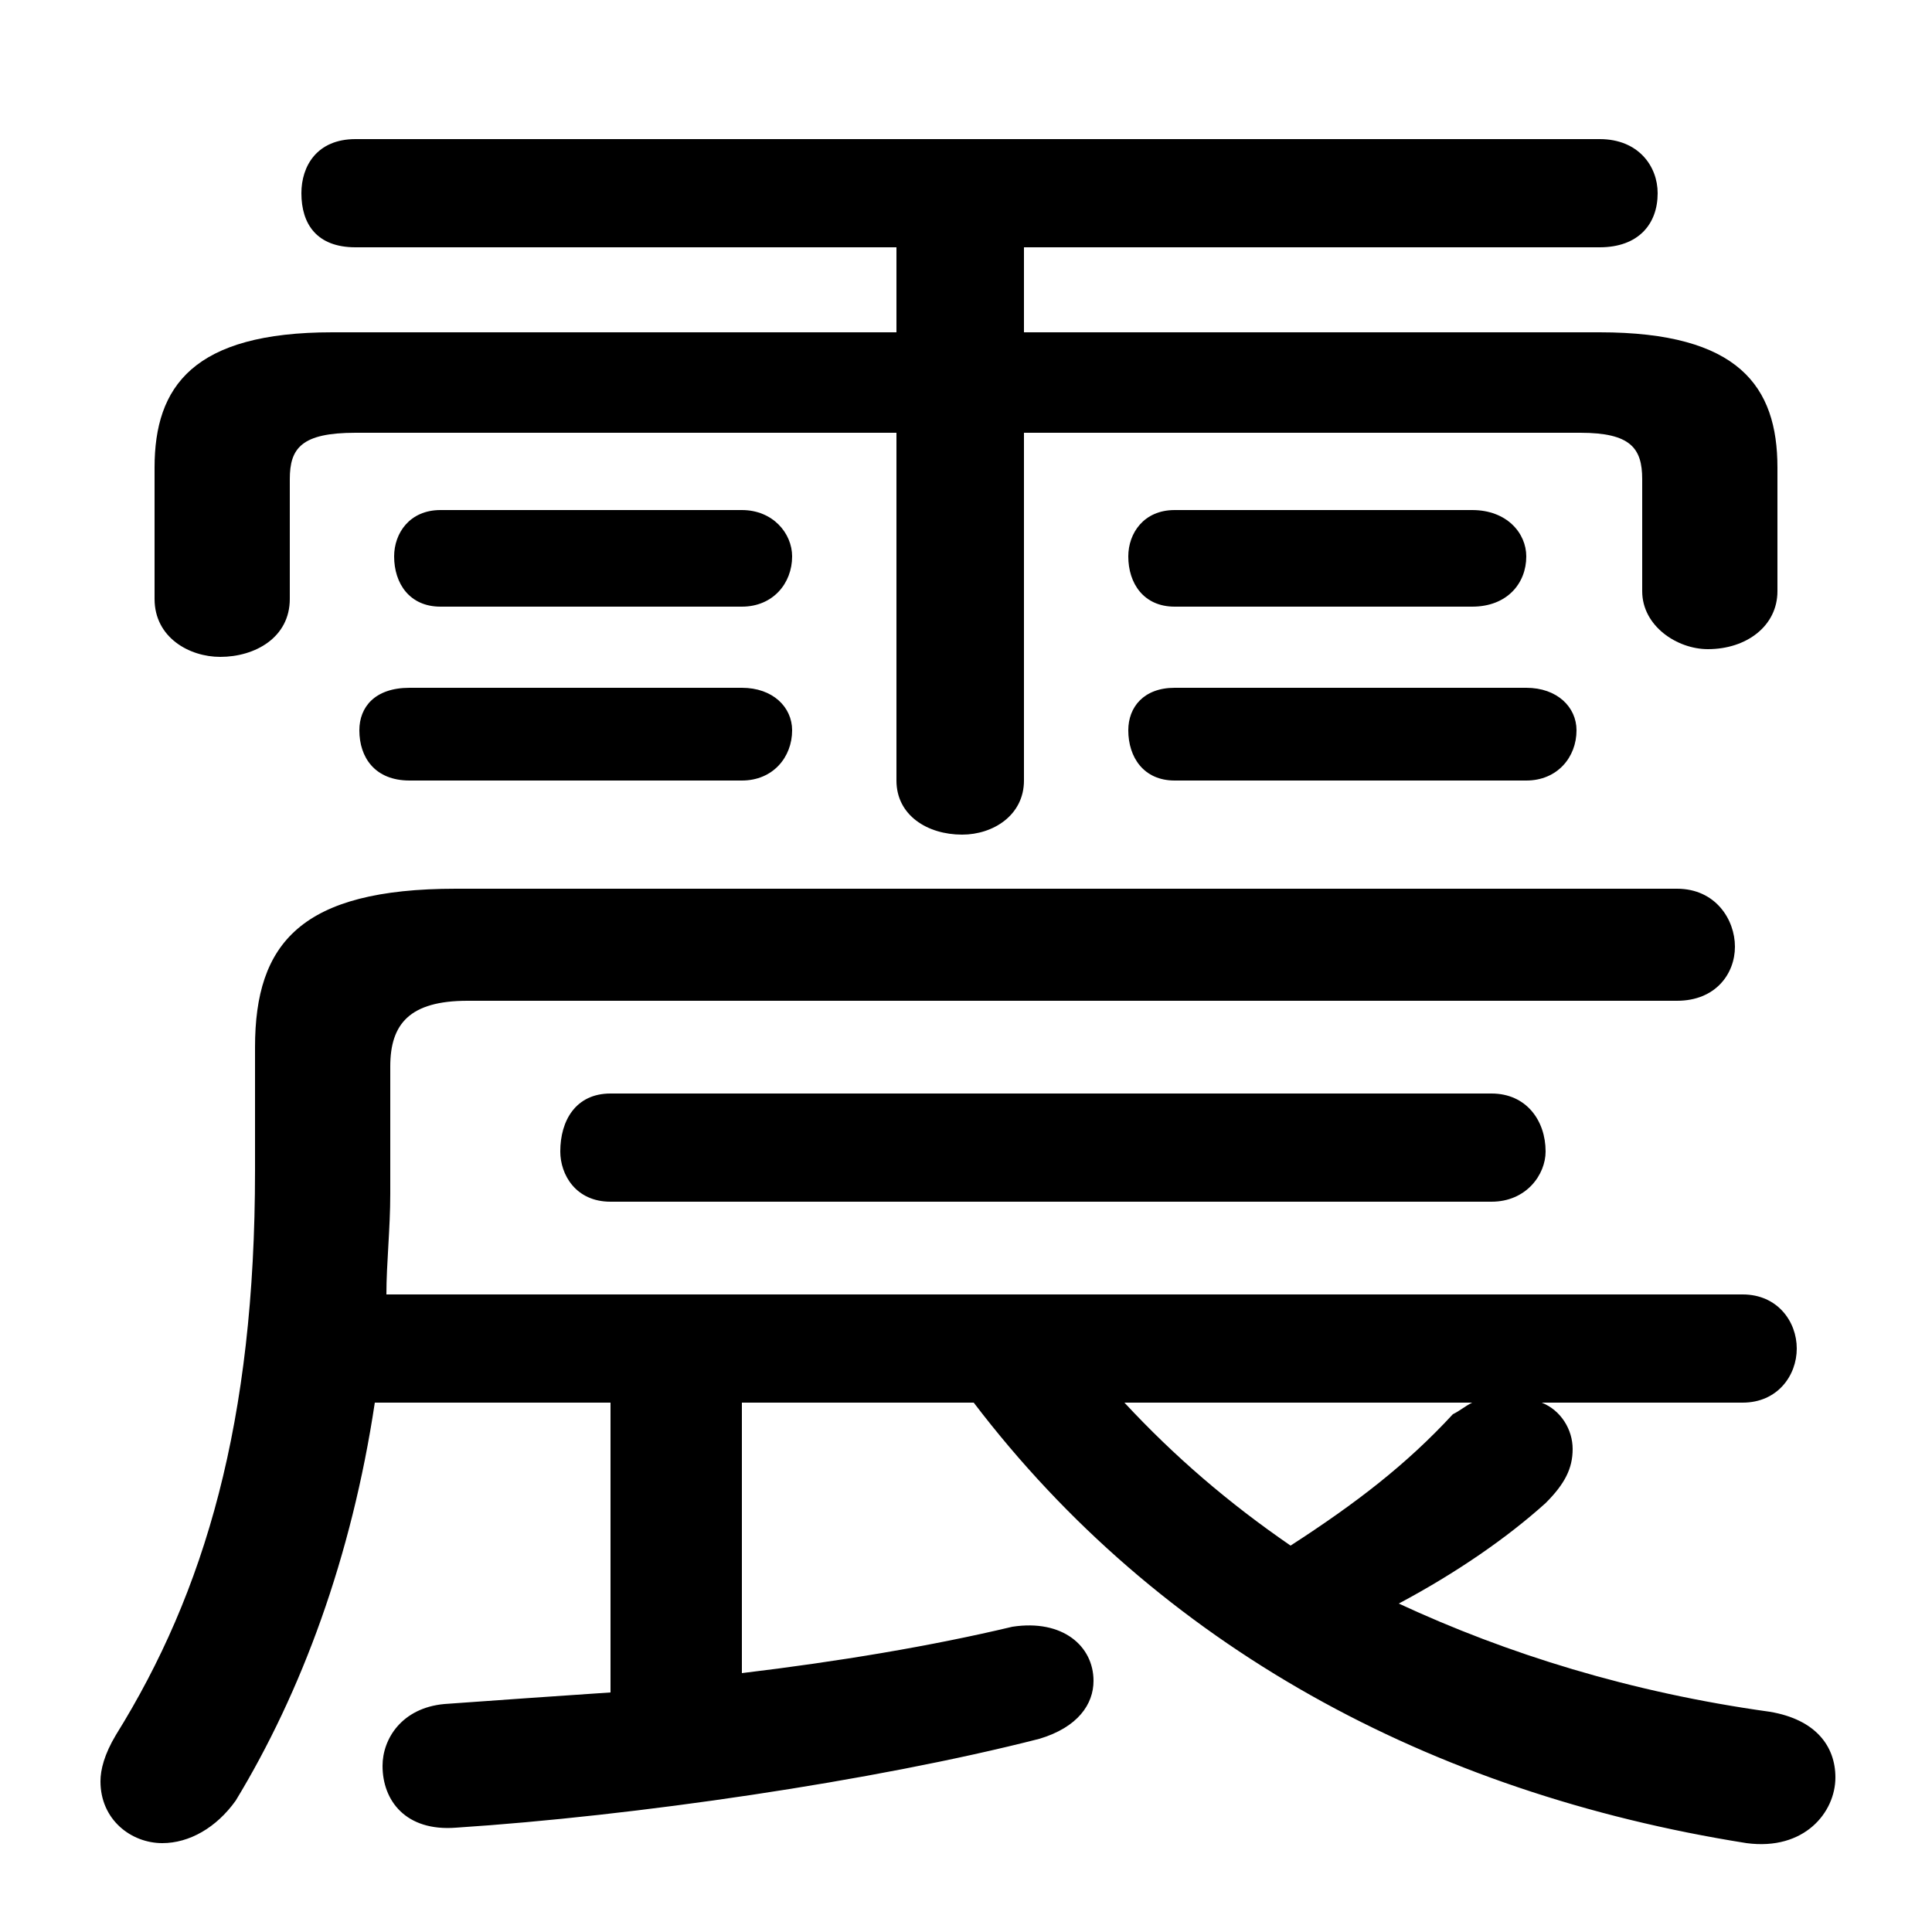 <svg xmlns="http://www.w3.org/2000/svg" viewBox="0 -44.0 50.0 50.0">
    <rect x="0" y="-44.0" width="50.0" height="50.0" fill="#808080" stroke="none"/>
    <g transform="scale(1, -1)">
        <!-- ボディの枠 -->
        <rect x="0" y="-6.0" width="50.0" height="50.0"
            stroke="white" fill="white"/>
        <!-- グリフ座標系の原点 -->
        <circle cx="0" cy="0" r="5" fill="white"/>
        <!-- グリフのアウトライン -->
        <g style="fill:black;stroke:#000000;stroke-width:0;stroke-linecap:round;stroke-linejoin:round;">
        <path d="M 25.2 7.7 C 30.0 1.4 37.0 -2.4 45.2 -3.7 C 46.7 -3.9 47.5 -2.9 47.5 -2.0 C 47.5 -1.2 47.0 -0.5 45.8 -0.3 C 42.2 0.2 39.0 1.2 36.2 2.5 C 37.7 3.3 39.0 4.2 40.0 5.1 C 40.5 5.6 40.7 6.0 40.7 6.5 C 40.7 7.0 40.4 7.5 39.9 7.7 L 45.1 7.7 C 46.0 7.7 46.5 8.4 46.5 9.1 C 46.5 9.8 46.0 10.5 45.1 10.5 L 10.0 10.5 C 10.0 11.3 10.1 12.2 10.1 13.1 L 10.1 16.4 C 10.1 17.5 10.6 18.1 12.1 18.1 L 43.4 18.1 C 44.4 18.1 44.9 18.8 44.9 19.5 C 44.9 20.2 44.4 21.0 43.4 21.0 L 11.8 21.0 C 7.8 21.0 6.6 19.6 6.6 16.9 L 6.6 13.7 C 6.6 7.2 5.3 2.8 3.0 -0.9 C 2.7 -1.4 2.6 -1.8 2.6 -2.1 C 2.6 -3.1 3.4 -3.7 4.2 -3.7 C 4.9 -3.7 5.6 -3.3 6.1 -2.6 C 7.8 0.2 9.1 3.7 9.7 7.7 L 15.8 7.7 L 15.8 0.2 C 14.3 0.1 12.9 0.0 11.5 -0.1 C 10.4 -0.2 9.9 -1.0 9.9 -1.7 C 9.9 -2.6 10.5 -3.4 11.8 -3.3 C 16.4 -3.0 22.6 -2.1 26.9 -1.0 C 27.9 -0.7 28.3 -0.1 28.3 0.5 C 28.3 1.4 27.5 2.1 26.2 1.9 C 24.1 1.4 21.7 1.0 19.2 0.7 L 19.2 7.7 Z M 38.1 7.7 C 37.9 7.6 37.8 7.5 37.6 7.4 C 36.4 6.1 35.1 5.1 33.4 4.0 C 31.8 5.1 30.4 6.3 29.1 7.7 Z M 23.2 35.4 L 8.6 35.4 C 5.0 35.4 4.0 34.0 4.0 31.9 L 4.0 28.5 C 4.0 27.5 4.9 27.0 5.7 27.0 C 6.6 27.0 7.5 27.5 7.5 28.5 L 7.5 31.6 C 7.5 32.4 7.8 32.8 9.2 32.8 L 23.2 32.8 L 23.2 23.8 C 23.2 22.9 24.0 22.4 24.9 22.4 C 25.7 22.4 26.5 22.9 26.5 23.8 L 26.5 32.8 L 40.9 32.8 C 42.2 32.8 42.5 32.4 42.5 31.6 L 42.5 28.7 C 42.5 27.8 43.4 27.2 44.2 27.2 C 45.2 27.2 46.0 27.8 46.0 28.7 L 46.0 31.9 C 46.0 34.0 45.0 35.4 41.4 35.4 L 26.5 35.4 L 26.5 37.6 L 41.4 37.6 C 42.4 37.6 42.9 38.2 42.9 39.0 C 42.9 39.7 42.4 40.4 41.4 40.4 L 9.2 40.4 C 8.2 40.4 7.8 39.7 7.8 39.0 C 7.8 38.2 8.2 37.6 9.2 37.6 L 23.2 37.6 Z M 19.2 23.8 C 20.0 23.8 20.5 24.4 20.5 25.1 C 20.5 25.7 20.0 26.2 19.2 26.2 L 10.6 26.2 C 9.7 26.2 9.3 25.7 9.3 25.1 C 9.3 24.4 9.7 23.8 10.6 23.8 Z M 39.5 23.8 C 40.3 23.8 40.8 24.4 40.8 25.1 C 40.8 25.7 40.3 26.2 39.5 26.2 L 30.4 26.2 C 29.6 26.2 29.2 25.7 29.2 25.1 C 29.2 24.4 29.6 23.8 30.4 23.8 Z M 19.2 28.3 C 20.0 28.3 20.5 28.9 20.5 29.6 C 20.5 30.2 20.0 30.8 19.2 30.8 L 11.4 30.8 C 10.6 30.8 10.2 30.2 10.2 29.6 C 10.2 28.9 10.6 28.3 11.4 28.3 Z M 38.1 28.3 C 39.0 28.3 39.5 28.9 39.5 29.6 C 39.5 30.2 39.0 30.8 38.1 30.8 L 30.4 30.8 C 29.6 30.8 29.2 30.2 29.2 29.6 C 29.2 28.9 29.6 28.3 30.4 28.3 Z M 38.6 12.9 C 39.5 12.9 40.0 13.6 40.0 14.2 C 40.0 15.0 39.5 15.7 38.6 15.7 L 15.8 15.7 C 14.9 15.7 14.5 15.0 14.5 14.2 C 14.5 13.6 14.9 12.9 15.8 12.9 Z"/>
    </g>
    </g>
</svg>
